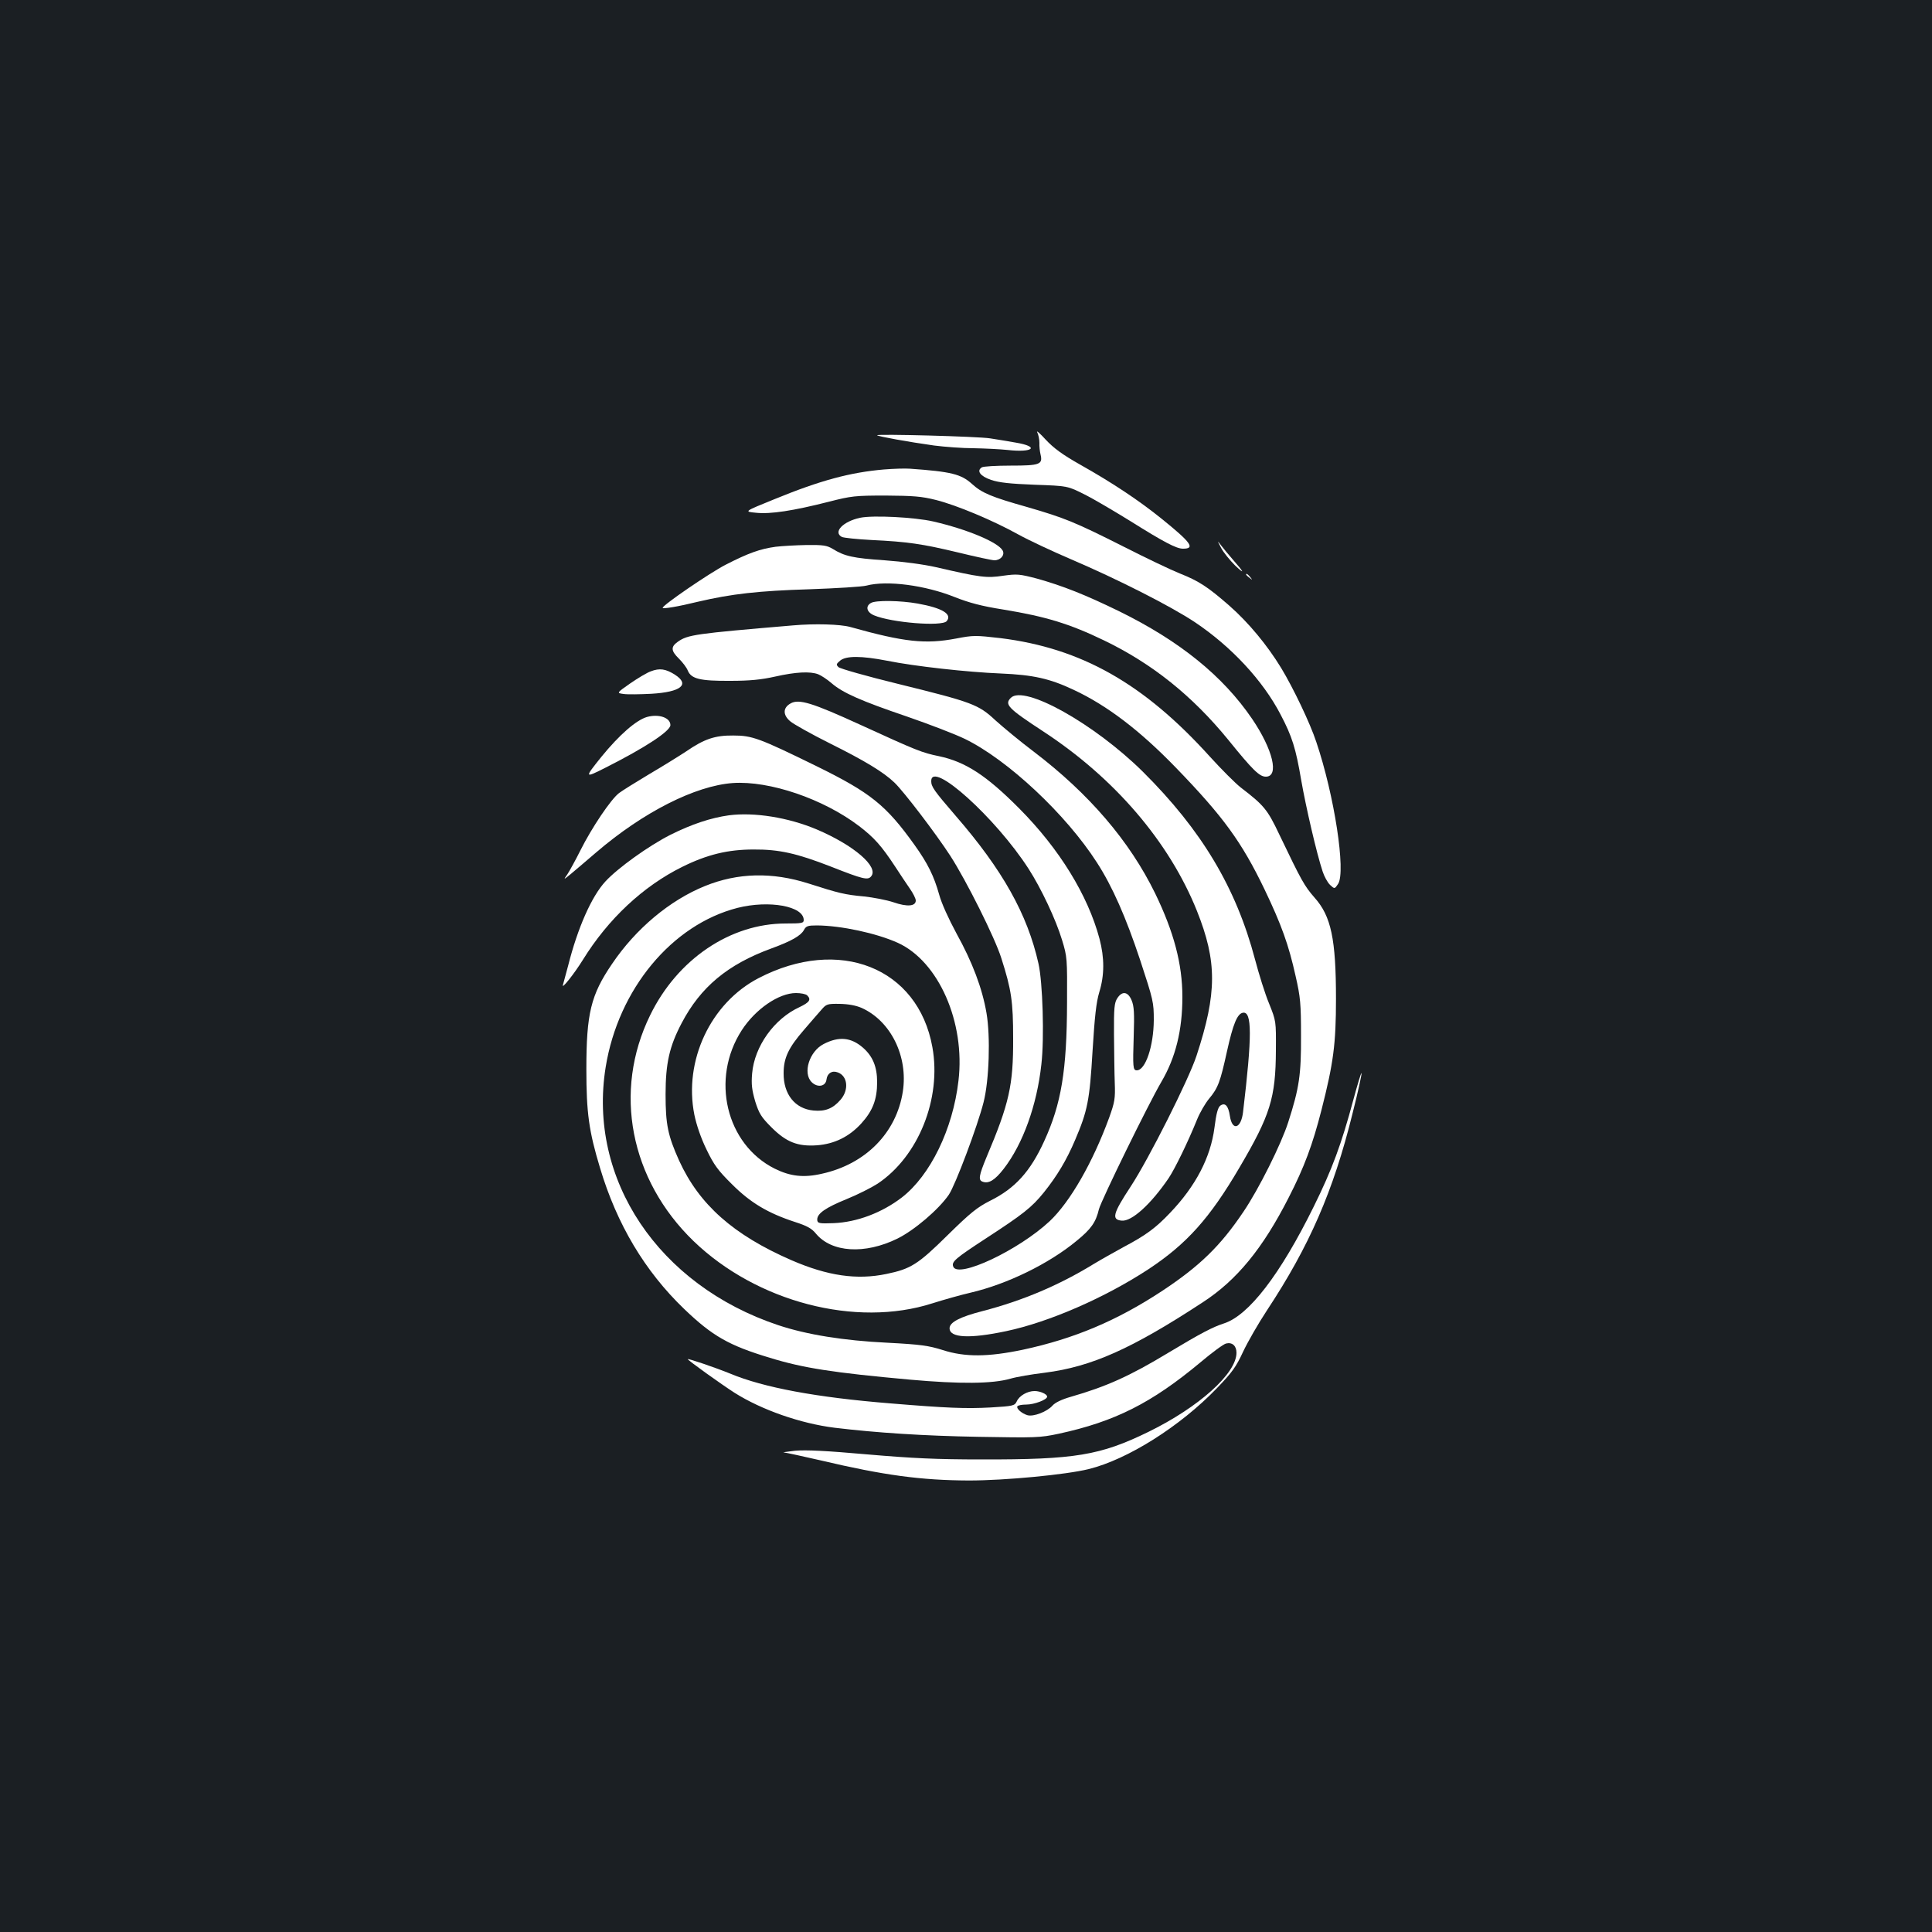 <?xml version="1.0" standalone="no"?>
<!DOCTYPE svg PUBLIC "-//W3C//DTD SVG 20010904//EN"
 "http://www.w3.org/TR/2001/REC-SVG-20010904/DTD/svg10.dtd">
<svg version="1.0" xmlns="http://www.w3.org/2000/svg"
 width="1000pt" height="1000pt" viewBox="0 0 1000 1000"
 preserveAspectRatio="xMidYMid meet">
<rect width="100%" height="100%" fill="#1b1f23"/>
<g transform="translate(0,1000) scale(0.1,-0.1)"
fill="#ffffff" stroke="none">
<path d="M5369 7762 c6 -12 11 -37 11 -54 -1 -18 2 -45 6 -61 12 -51 -4 -57
-155 -57 -75 0 -142 -4 -149 -9 -29 -18 -8 -46 48 -65 41 -14 98 -20 225 -25
171 -6 171 -6 260 -51 50 -25 156 -88 237 -138 174 -109 237 -142 271 -142 65
0 43 31 -108 153 -120 97 -257 188 -424 282 -92 52 -137 85 -179 130 -30 33
-50 50 -43 37z"/>
<path d="M4540 7747 c6 -6 159 -34 295 -53 55 -7 147 -14 205 -14 58 -1 137
-5 175 -9 133 -15 168 17 43 38 -46 8 -105 18 -133 22 -58 10 -593 24 -585 16z"/>
<path d="M4575 7570 c-174 -15 -328 -56 -567 -154 -158 -64 -158 -64 -95 -70
75 -8 192 10 377 57 117 30 136 32 295 32 142 -1 185 -4 260 -23 107 -27 293
-105 425 -178 52 -29 176 -87 274 -129 239 -102 515 -242 640 -325 190 -127
353 -303 444 -478 60 -114 79 -175 107 -340 24 -138 80 -380 111 -473 8 -25
25 -56 38 -69 24 -22 24 -22 42 5 41 63 -19 457 -113 735 -32 97 -119 279
-182 383 -72 118 -169 235 -268 322 -111 97 -158 128 -257 167 -45 18 -175 80
-291 139 -250 126 -303 148 -500 205 -184 52 -232 72 -284 119 -56 51 -108 64
-321 79 -25 2 -86 0 -135 -4z"/>
<path d="M4452 7320 c-89 -19 -141 -74 -95 -99 10 -5 79 -12 153 -16 189 -9
263 -20 451 -65 90 -22 174 -40 186 -40 32 0 55 27 43 50 -23 43 -182 110
-360 151 -97 22 -312 33 -378 19z"/>
<path d="M6321 7163 c12 -23 45 -63 72 -90 53 -50 47 -36 -13 32 -19 22 -46
54 -58 70 -23 30 -23 30 -1 -12z"/>
<path d="M4015 7170 c-81 -11 -142 -33 -259 -93 -82 -42 -326 -209 -326 -223
0 -7 79 6 185 32 171 40 311 56 575 64 140 5 273 13 295 19 106 28 304 2 458
-60 74 -29 136 -46 250 -64 219 -36 342 -73 522 -160 249 -120 457 -287 643
-515 127 -157 161 -190 194 -190 70 0 37 140 -71 299 -151 222 -375 403 -686
556 -178 87 -295 133 -427 170 -92 24 -103 25 -176 15 -85 -13 -117 -9 -346
44 -66 15 -171 29 -268 36 -162 11 -207 21 -268 59 -30 18 -49 21 -135 20 -55
-1 -127 -5 -160 -9z"/>
<path d="M6450 7026 c0 -2 8 -10 18 -17 15 -13 16 -12 3 4 -13 16 -21 21 -21
13z"/>
<path d="M4508 6879 c-30 -17 -22 -48 16 -64 91 -38 352 -59 376 -30 30 36
-22 68 -150 91 -89 16 -218 18 -242 3z"/>
<path d="M4105 6763 c-508 -43 -545 -48 -597 -85 -37 -26 -35 -47 6 -87 19
-19 40 -46 46 -62 18 -43 64 -54 220 -53 101 0 160 6 232 22 106 24 181 28
223 12 15 -6 46 -26 69 -46 58 -50 150 -91 391 -173 116 -40 251 -92 300 -116
221 -108 522 -389 683 -640 80 -124 149 -281 223 -503 69 -210 71 -220 71
-312 -1 -135 -43 -260 -88 -260 -20 0 -21 16 -16 175 4 122 2 157 -11 188 -19
45 -49 49 -74 10 -15 -23 -18 -50 -17 -187 1 -89 2 -201 4 -251 3 -81 0 -99
-29 -180 -85 -232 -202 -436 -308 -536 -162 -151 -475 -298 -499 -235 -10 25
10 42 166 144 195 127 240 162 303 240 68 85 117 166 162 272 64 150 75 204
90 460 11 178 19 252 35 305 27 88 27 177 1 276 -60 225 -208 466 -416 675
-170 171 -278 241 -415 270 -88 18 -113 28 -408 163 -247 113 -317 135 -360
110 -40 -22 -41 -60 -1 -93 18 -15 109 -66 203 -113 183 -91 280 -150 336
-204 48 -46 213 -262 289 -379 82 -127 231 -424 264 -530 52 -163 61 -223 61
-415 1 -242 -20 -336 -138 -615 -39 -94 -43 -118 -21 -126 32 -13 65 8 110 66
100 129 172 330 195 540 16 137 7 427 -15 523 -57 255 -186 485 -429 765 -112
130 -126 150 -126 179 0 111 334 -190 504 -454 65 -101 141 -262 173 -368 27
-88 27 -96 26 -325 -1 -352 -30 -524 -118 -716 -72 -158 -151 -245 -280 -309
-67 -34 -102 -62 -220 -178 -154 -152 -191 -175 -317 -201 -153 -32 -304 -10
-491 71 -301 131 -478 288 -582 516 -58 129 -70 187 -70 342 0 162 20 249 83
369 98 187 238 304 465 387 104 38 152 66 168 95 11 21 20 24 68 24 125 -1
307 -40 418 -90 211 -96 350 -411 314 -714 -29 -251 -146 -490 -293 -604 -103
-79 -232 -128 -353 -133 -76 -3 -85 -1 -85 19 0 31 43 61 151 105 57 23 130
60 161 80 212 141 332 441 284 707 -74 412 -483 574 -900 357 -248 -129 -388
-427 -332 -707 11 -53 34 -121 63 -180 38 -79 59 -108 132 -180 95 -95 185
-149 326 -195 62 -20 86 -33 108 -60 81 -98 253 -109 422 -26 87 43 213 150
266 227 34 50 149 356 180 479 29 114 36 340 15 462 -22 128 -73 263 -155 411
-41 76 -78 157 -90 202 -27 96 -59 161 -127 256 -148 207 -228 271 -509 409
-296 145 -332 158 -430 158 -94 1 -150 -18 -243 -82 -35 -23 -120 -76 -190
-117 -70 -42 -141 -86 -158 -99 -42 -32 -141 -179 -199 -295 -26 -52 -57 -108
-68 -125 -21 -30 -21 -30 16 0 20 17 81 68 134 114 243 208 512 344 706 358
190 13 469 -82 654 -223 77 -59 115 -101 186 -209 25 -38 59 -90 76 -114 17
-24 31 -52 31 -62 0 -30 -44 -34 -116 -9 -36 12 -105 25 -152 30 -99 9 -131
17 -287 67 -188 60 -366 56 -536 -13 -183 -74 -359 -222 -481 -403 -110 -161
-133 -257 -133 -546 0 -224 13 -320 71 -511 87 -291 232 -534 435 -729 146
-140 231 -189 444 -253 172 -53 327 -77 725 -113 258 -23 426 -22 520 5 30 9
111 23 179 31 241 31 448 123 816 364 177 115 311 279 445 542 81 158 124 274
170 454 62 243 75 342 75 575 0 309 -25 428 -111 524 -53 61 -67 86 -182 326
-62 131 -80 152 -200 244 -28 22 -99 93 -159 159 -343 380 -667 562 -1084 614
-130 15 -142 15 -230 -2 -159 -30 -267 -19 -549 60 -51 14 -183 18 -295 8z
m487 -183 c144 -29 416 -59 588 -66 167 -7 253 -26 376 -84 174 -81 344 -211
530 -403 246 -254 341 -385 459 -630 88 -184 125 -287 161 -449 25 -109 28
-144 28 -308 1 -202 -9 -271 -66 -448 -36 -113 -152 -346 -232 -464 -119 -177
-226 -281 -421 -410 -234 -154 -455 -247 -720 -304 -181 -38 -300 -39 -415 -2
-73 23 -113 29 -286 38 -228 11 -419 42 -566 91 -620 207 -987 755 -893 1336
65 402 342 737 683 824 163 41 342 9 342 -63 0 -16 -9 -18 -94 -18 -286 0
-560 -185 -701 -475 -193 -394 -104 -851 225 -1169 327 -315 840 -449 1236
-322 60 19 149 44 197 55 189 44 405 149 549 268 75 61 100 96 116 164 12 46
254 541 323 659 74 126 109 267 109 440 0 170 -44 336 -141 536 -132 270 -341
515 -629 734 -69 52 -157 125 -197 161 -89 83 -118 94 -508 190 -159 39 -297
78 -305 86 -13 13 -12 16 9 34 31 25 109 25 243 -1z m-414 -1732 c22 -22 12
-36 -40 -61 -131 -60 -233 -203 -245 -343 -5 -57 -1 -86 16 -145 20 -63 31
-81 84 -134 77 -77 136 -100 236 -93 90 7 166 44 229 113 59 65 82 124 82 214
0 80 -23 134 -73 178 -62 54 -125 60 -204 19 -74 -38 -109 -150 -62 -197 30
-30 73 -23 77 14 4 32 29 48 59 36 51 -19 58 -91 13 -142 -39 -45 -79 -61
-140 -55 -95 9 -155 84 -154 193 0 79 25 132 105 224 35 41 76 88 91 105 25
29 30 31 95 30 45 -1 83 -8 113 -21 151 -68 241 -251 213 -433 -33 -213 -192
-375 -418 -425 -95 -22 -164 -14 -245 26 -252 126 -333 465 -171 716 71 110
192 193 281 193 25 0 51 -5 58 -12z"/>
<path d="M5232 6388 c-34 -34 -15 -54 165 -172 371 -242 654 -572 798 -930
105 -263 105 -425 -2 -751 -40 -122 -247 -534 -341 -677 -92 -140 -100 -171
-46 -176 52 -5 151 85 243 220 33 50 99 185 146 301 15 38 44 87 63 110 47 56
58 87 93 246 31 140 53 194 82 199 48 9 48 -120 1 -514 -10 -86 -56 -100 -68
-21 -8 54 -25 72 -50 54 -12 -9 -21 -41 -30 -114 -20 -154 -97 -302 -230 -441
-75 -79 -126 -116 -241 -177 -49 -27 -119 -66 -155 -88 -178 -109 -366 -189
-574 -243 -117 -30 -171 -58 -171 -89 0 -50 104 -55 293 -15 223 47 513 174
737 321 198 131 317 264 470 525 160 272 188 361 189 609 1 150 1 150 -35 240
-21 50 -53 153 -73 229 -98 371 -276 669 -581 972 -251 248 -614 451 -683 382z"/>
<path d="M3368 6525 c-20 -7 -68 -36 -107 -63 -70 -49 -70 -49 -33 -54 20 -3
85 -2 143 1 154 9 202 48 122 99 -47 30 -79 35 -125 17z"/>
<path d="M3349 6289 c-56 -16 -144 -93 -236 -206 -89 -111 -89 -112 22 -56
204 103 335 189 335 220 0 38 -59 59 -121 42z"/>
<path d="M3773 5780 c-94 -13 -193 -46 -303 -101 -111 -56 -273 -172 -337
-242 -71 -77 -143 -240 -192 -434 -12 -45 -24 -90 -27 -100 -10 -29 57 55 103
129 131 212 312 381 514 481 129 64 237 90 369 90 133 1 225 -20 402 -89 165
-65 190 -71 207 -50 41 49 -89 161 -282 243 -147 62 -323 90 -454 73z"/>
<path d="M7005 4308 c-61 -228 -110 -361 -205 -553 -174 -353 -337 -564 -465
-605 -59 -19 -120 -51 -288 -152 -200 -121 -321 -175 -505 -228 -46 -13 -81
-30 -94 -45 -28 -32 -99 -59 -130 -50 -30 9 -59 35 -52 46 3 5 23 9 46 9 41 0
108 25 108 41 0 13 -36 29 -65 29 -37 0 -79 -24 -92 -53 -11 -23 -17 -25 -135
-32 -129 -7 -228 -3 -518 21 -385 31 -657 82 -830 154 -76 31 -220 80 -220 75
0 -6 175 -131 242 -174 141 -89 342 -159 518 -181 216 -26 460 -42 746 -47
294 -5 315 -5 414 16 291 63 481 159 734 370 59 50 119 94 132 97 32 8 54 -12
54 -48 0 -107 -194 -281 -455 -409 -250 -122 -379 -144 -865 -143 -233 0 -357
6 -590 26 -214 19 -317 24 -375 19 -44 -5 -70 -9 -57 -9 12 -1 98 -20 190 -41
326 -77 519 -103 767 -104 188 0 502 30 620 59 202 50 473 221 663 418 79 82
100 111 136 189 24 51 79 147 124 215 219 332 343 616 442 1016 29 114 50 210
47 212 -2 2 -21 -60 -42 -138z"/>
</g>
</svg>
